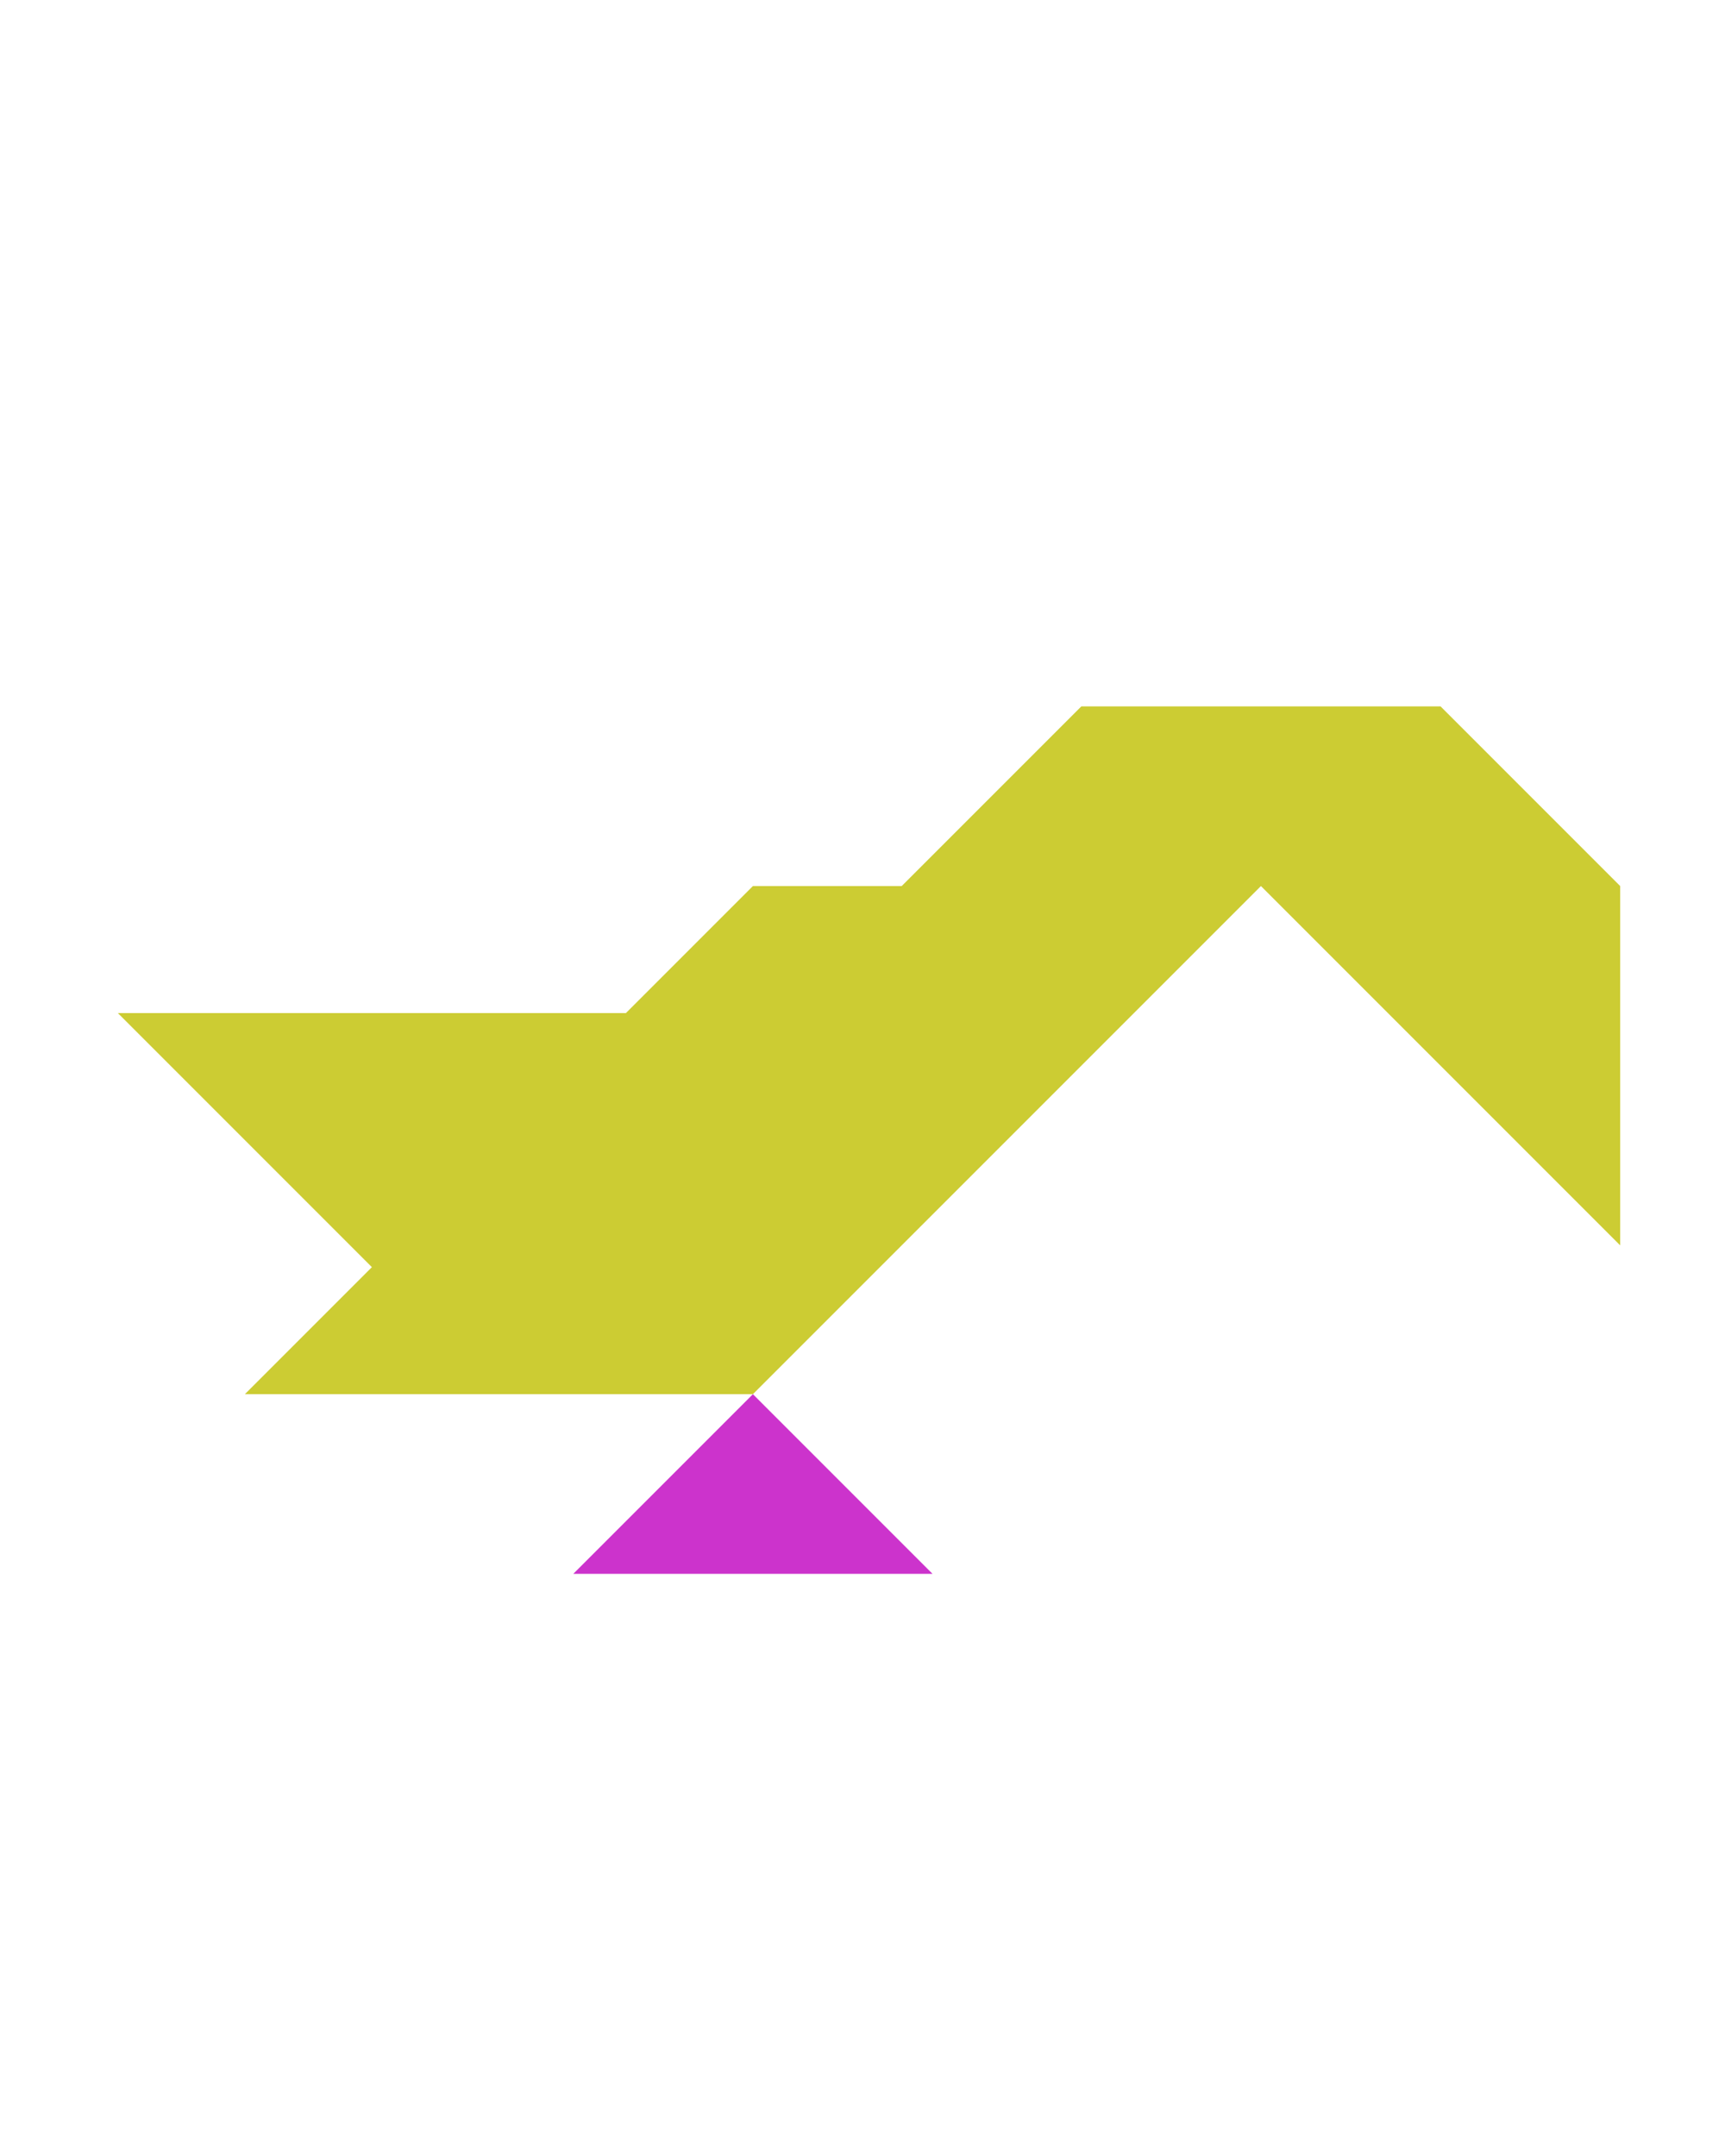 <?xml version="1.0" encoding="utf-8"?>
<!-- Generator: Adobe Illustrator 15.0.0, SVG Export Plug-In . SVG Version: 6.00 Build 0)  -->
<!DOCTYPE svg PUBLIC "-//W3C//DTD SVG 1.1//EN" "http://www.w3.org/Graphics/SVG/1.1/DTD/svg11.dtd">
<svg version="1.1" id="Layer_1" xmlns="http://www.w3.org/2000/svg" xmlns:xlink="http://www.w3.org/1999/xlink" x="0px" y="0px"
	 width="240.094px" height="300px" viewBox="0 0 240.094 300" enable-background="new 0 0 240.094 300" xml:space="preserve">
<polygon fill="#CC33CC" points="104.793,194.011 79.793,219.011 129.793,219.011 "/>
<polygon fill="#CCCC33" points="225.504,123.301 200.504,98.3 150.504,98.3 125.504,123.3 104.793,123.3 87.116,140.978 
	16.405,140.978 51.76,176.333 34.083,194.011 104.793,194.011 175.504,123.3 175.504,123.3 225.504,173.301 225.504,123.301 "/>
</svg>
